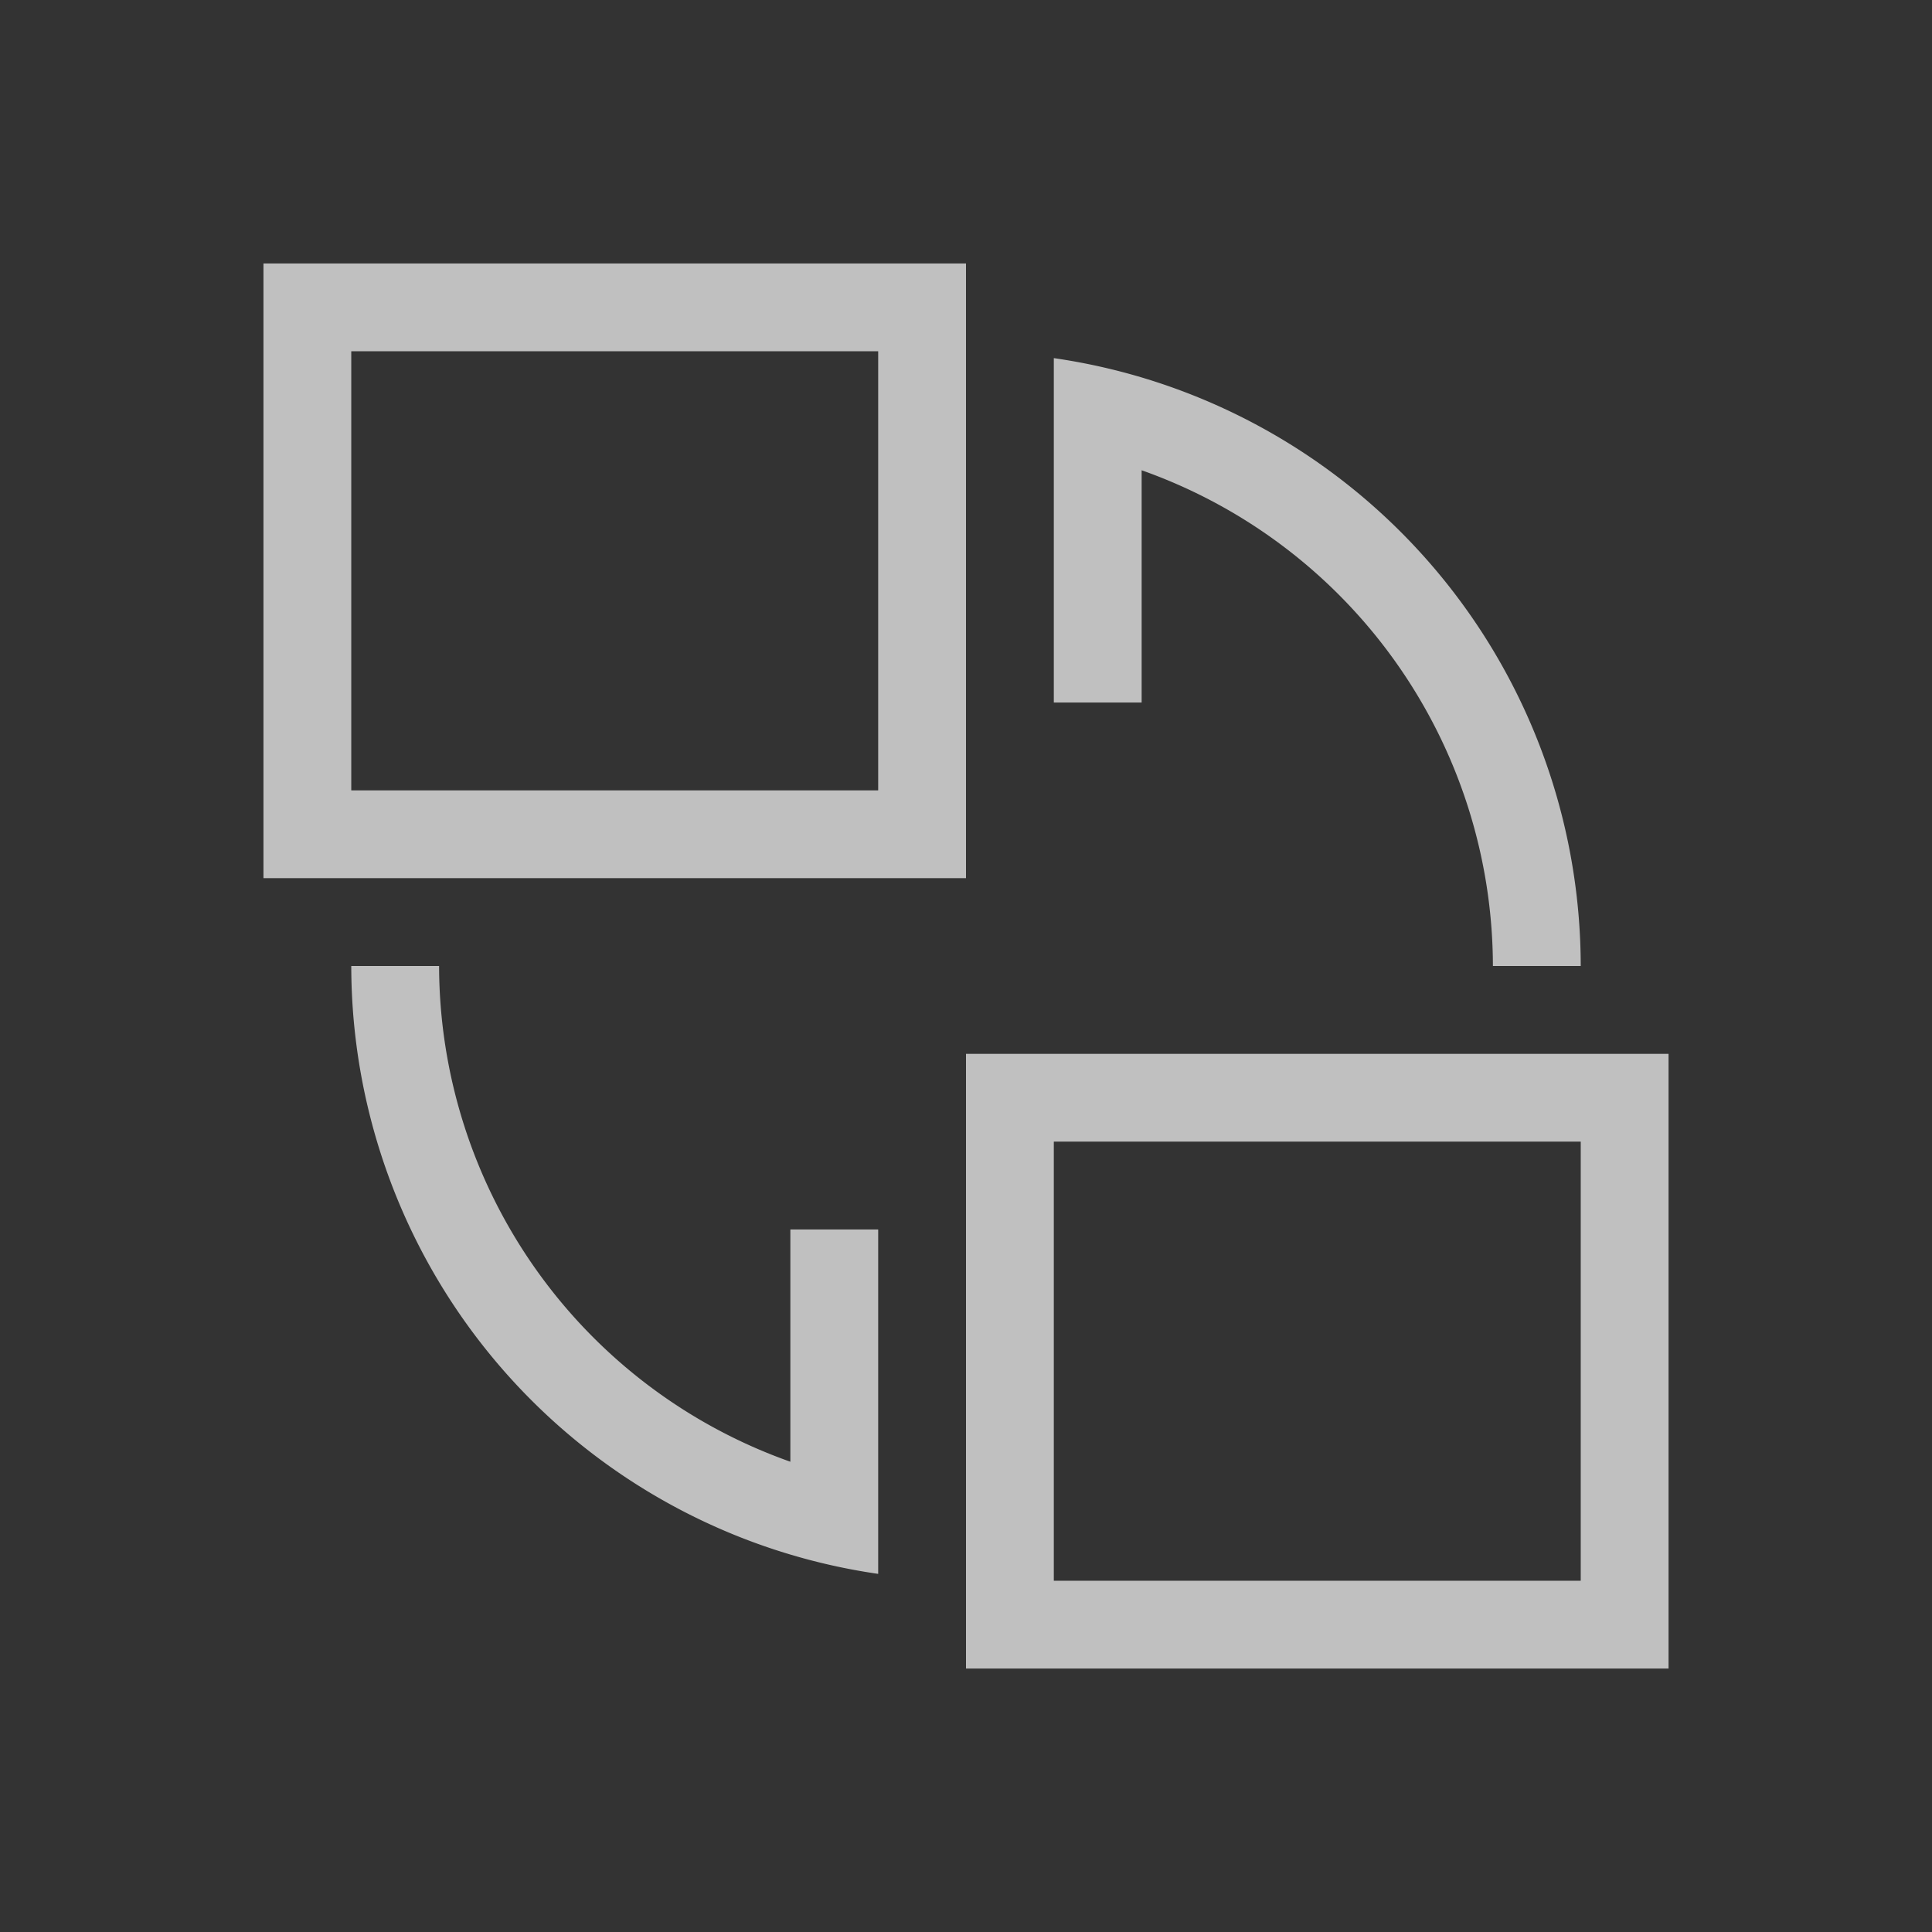 <svg xmlns="http://www.w3.org/2000/svg" viewBox="0 0 22 22">
    <rect x="0" y="0" width="22" height="22" fill="#333333" stroke="none"/>
    <path d="M3 3v7h8V3H3zm1 1h6v5H4V4zm8 .078V8h1V5.355A6 6 0 0 1 17 11h1a7 7 0 0 0-6-6.922zM4 11a7 7 0 0 0 6 6.922V14H9v2.645A6 6 0 0 1 5 11H4zm7 1v7h8v-7h-8zm1 1h6v5h-6v-5z" style="fill:currentColor;fill-opacity:1;stroke:none;color:#fdfdfd;opacity:.7"/>
</svg>
